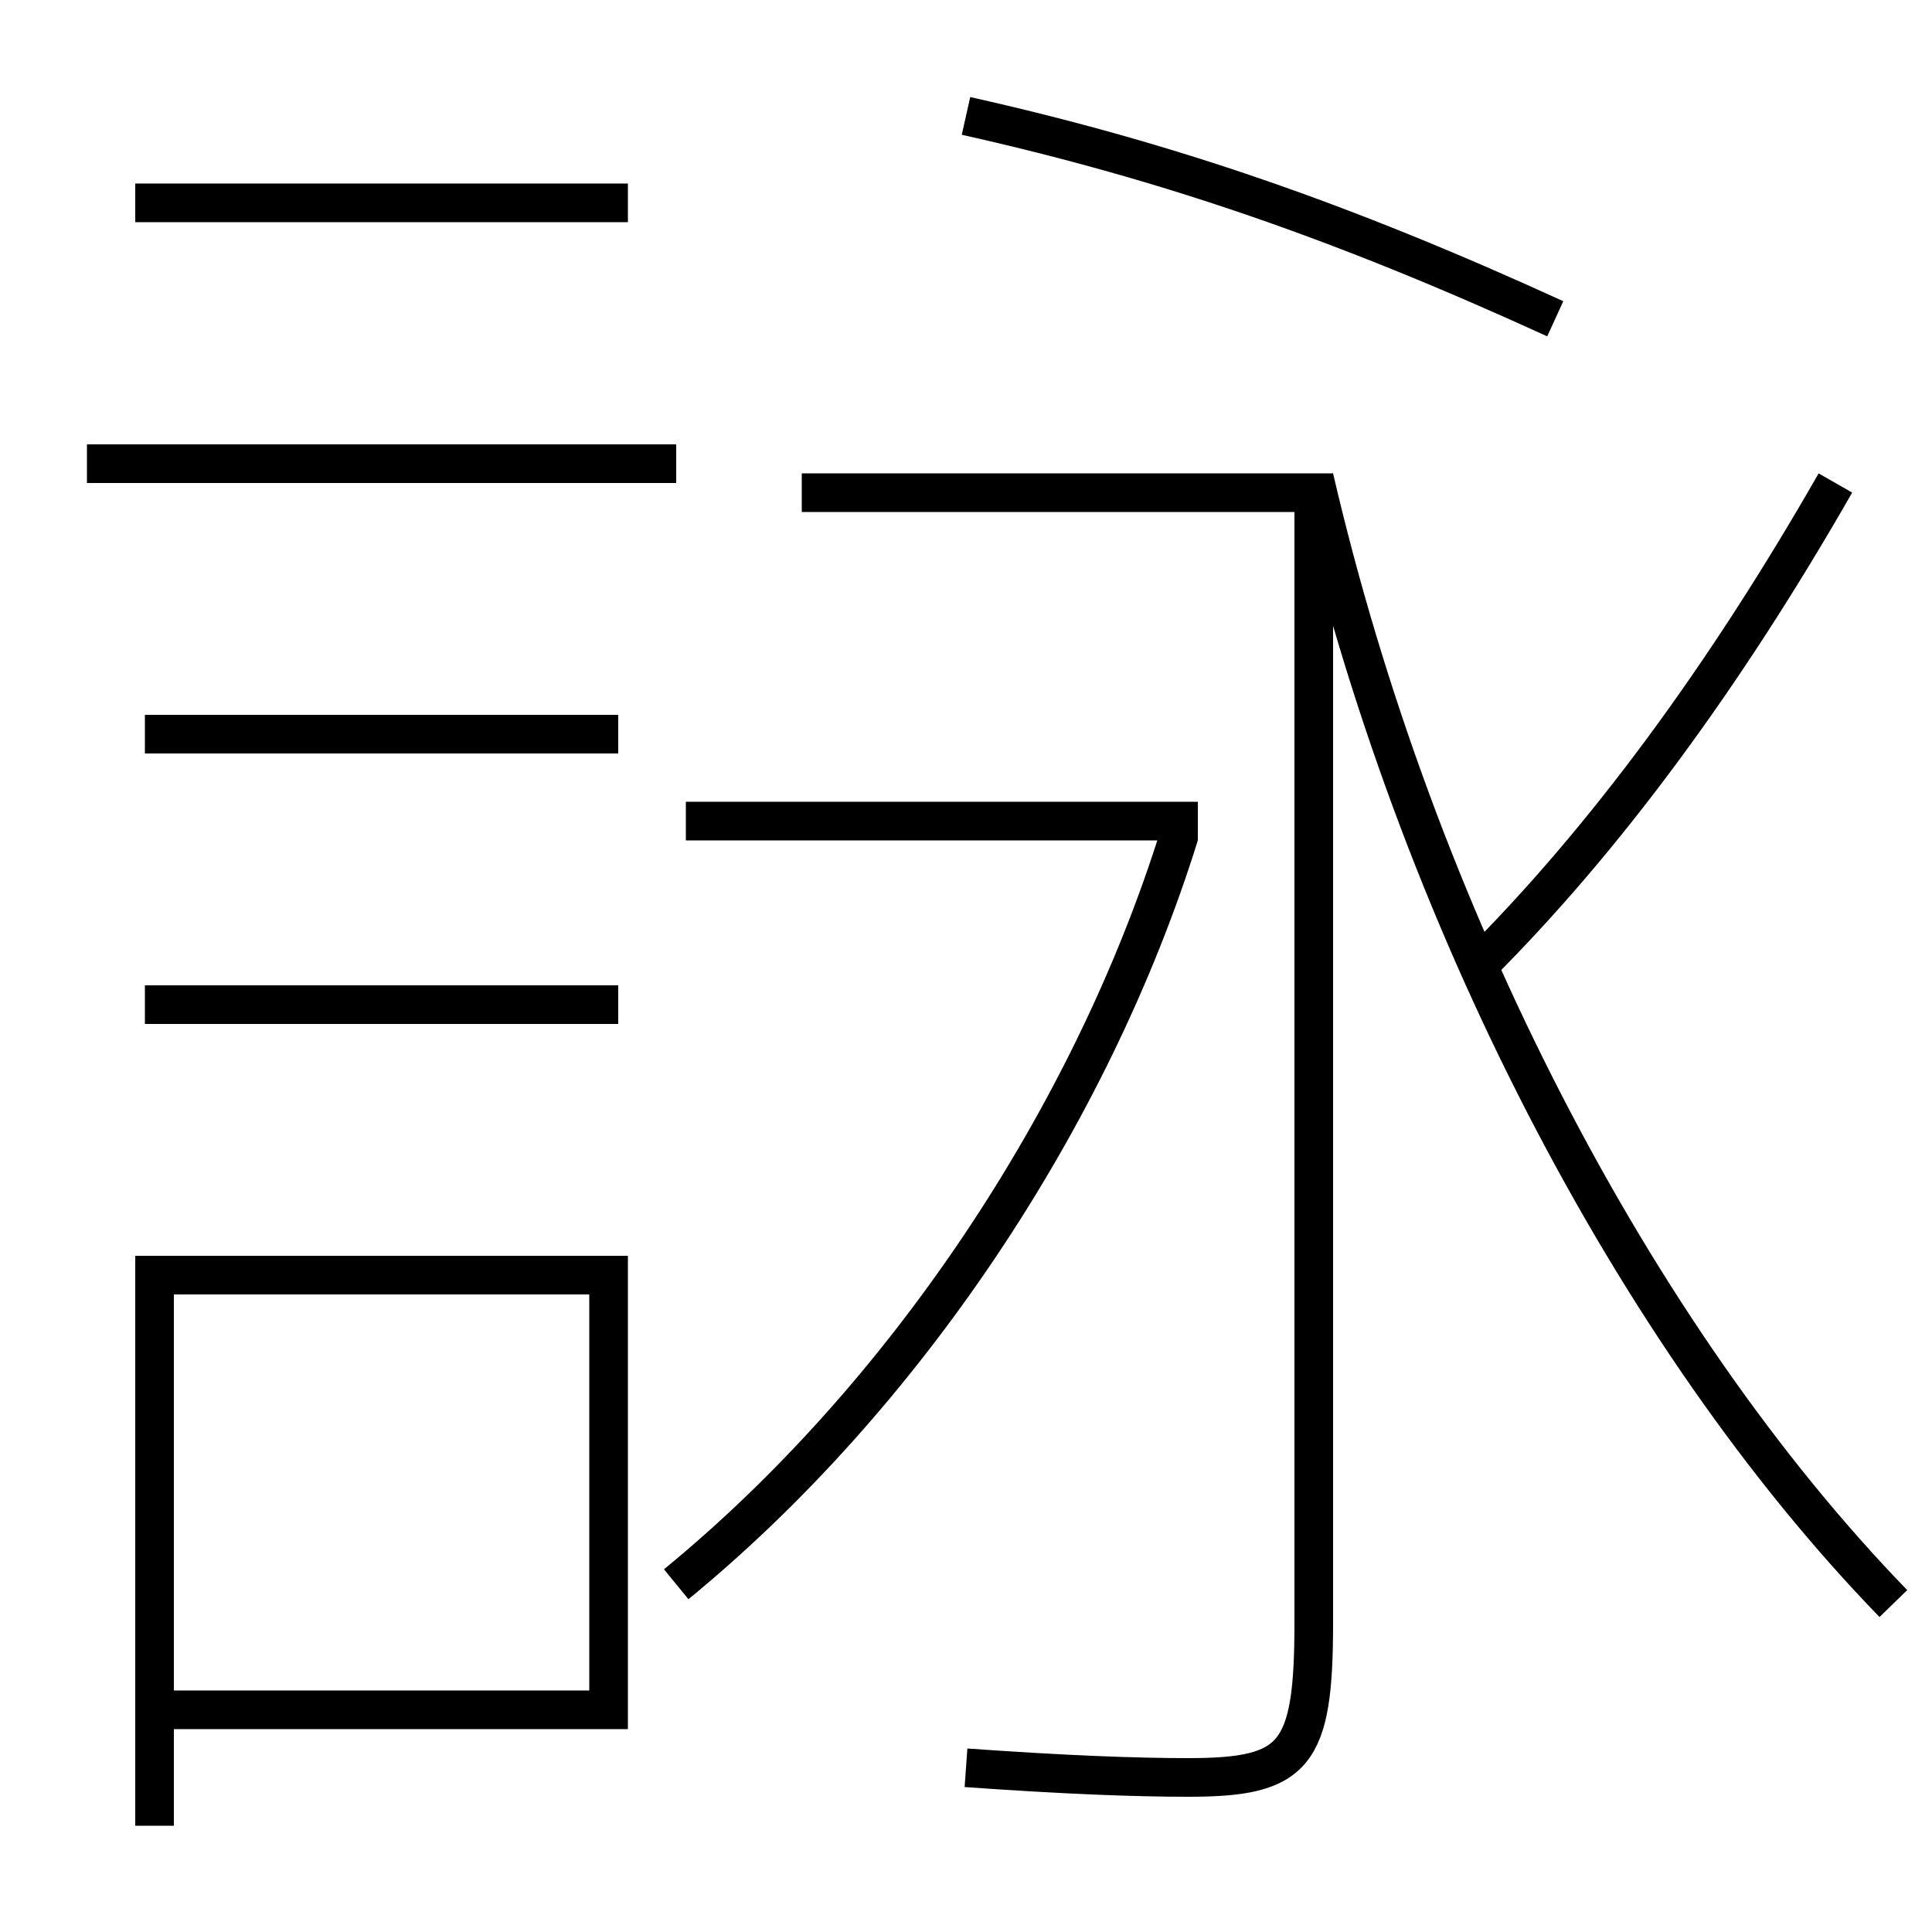 <?xml version='1.0' encoding='utf-8'?>
<svg xmlns="http://www.w3.org/2000/svg" height="100px" version="1.0" viewBox="0 0 100 100" width="100px" x="0px" y="0px">
<line fill="none" stroke="#000000" stroke-width="2" x1="4.5" x2="35" y1="24" y2="24" /><line fill="none" stroke="#000000" stroke-width="2" x1="7.5" x2="32" y1="38" y2="38" /><line fill="none" stroke="#000000" stroke-width="2" x1="7.5" x2="32" y1="52" y2="52" /><line fill="none" stroke="#000000" stroke-width="2" x1="7" x2="32.5" y1="10.5" y2="10.5" /><line fill="none" stroke="#000000" stroke-width="2" x1="35.5" x2="62" y1="42.5" y2="42.5" /><polyline fill="none" points="9,88.5 31.5,88.5 31.5,66 8,66 8,94.5" stroke="#000000" stroke-width="2" /><path d="M68.025,24.726 C73.273,47.345 84.594,69.177 98,83" fill="none" stroke="#000000" stroke-width="2" /><path d="M95,25 c-5.761,10.068 -11.955,18.472 -18.5,25" fill="none" stroke="#000000" stroke-width="2" /><path d="M61.045,43.202 c-4.59,14.72 -14.294,29.171 -26.045,38.798" fill="none" stroke="#000000" stroke-width="2" /><path d="M50,6 c10.482,2.347 19.512,5.474 30.5,10.5" fill="none" stroke="#000000" stroke-width="2" /><path d="M41.5,25.5 H68.0 V84.0 c0,6.892 -0.954,8 -6.5,8 c-2.74,0 -6.389,-0.136 -11.5,-0.5" fill="none" stroke="#000000" stroke-width="2" /></svg>